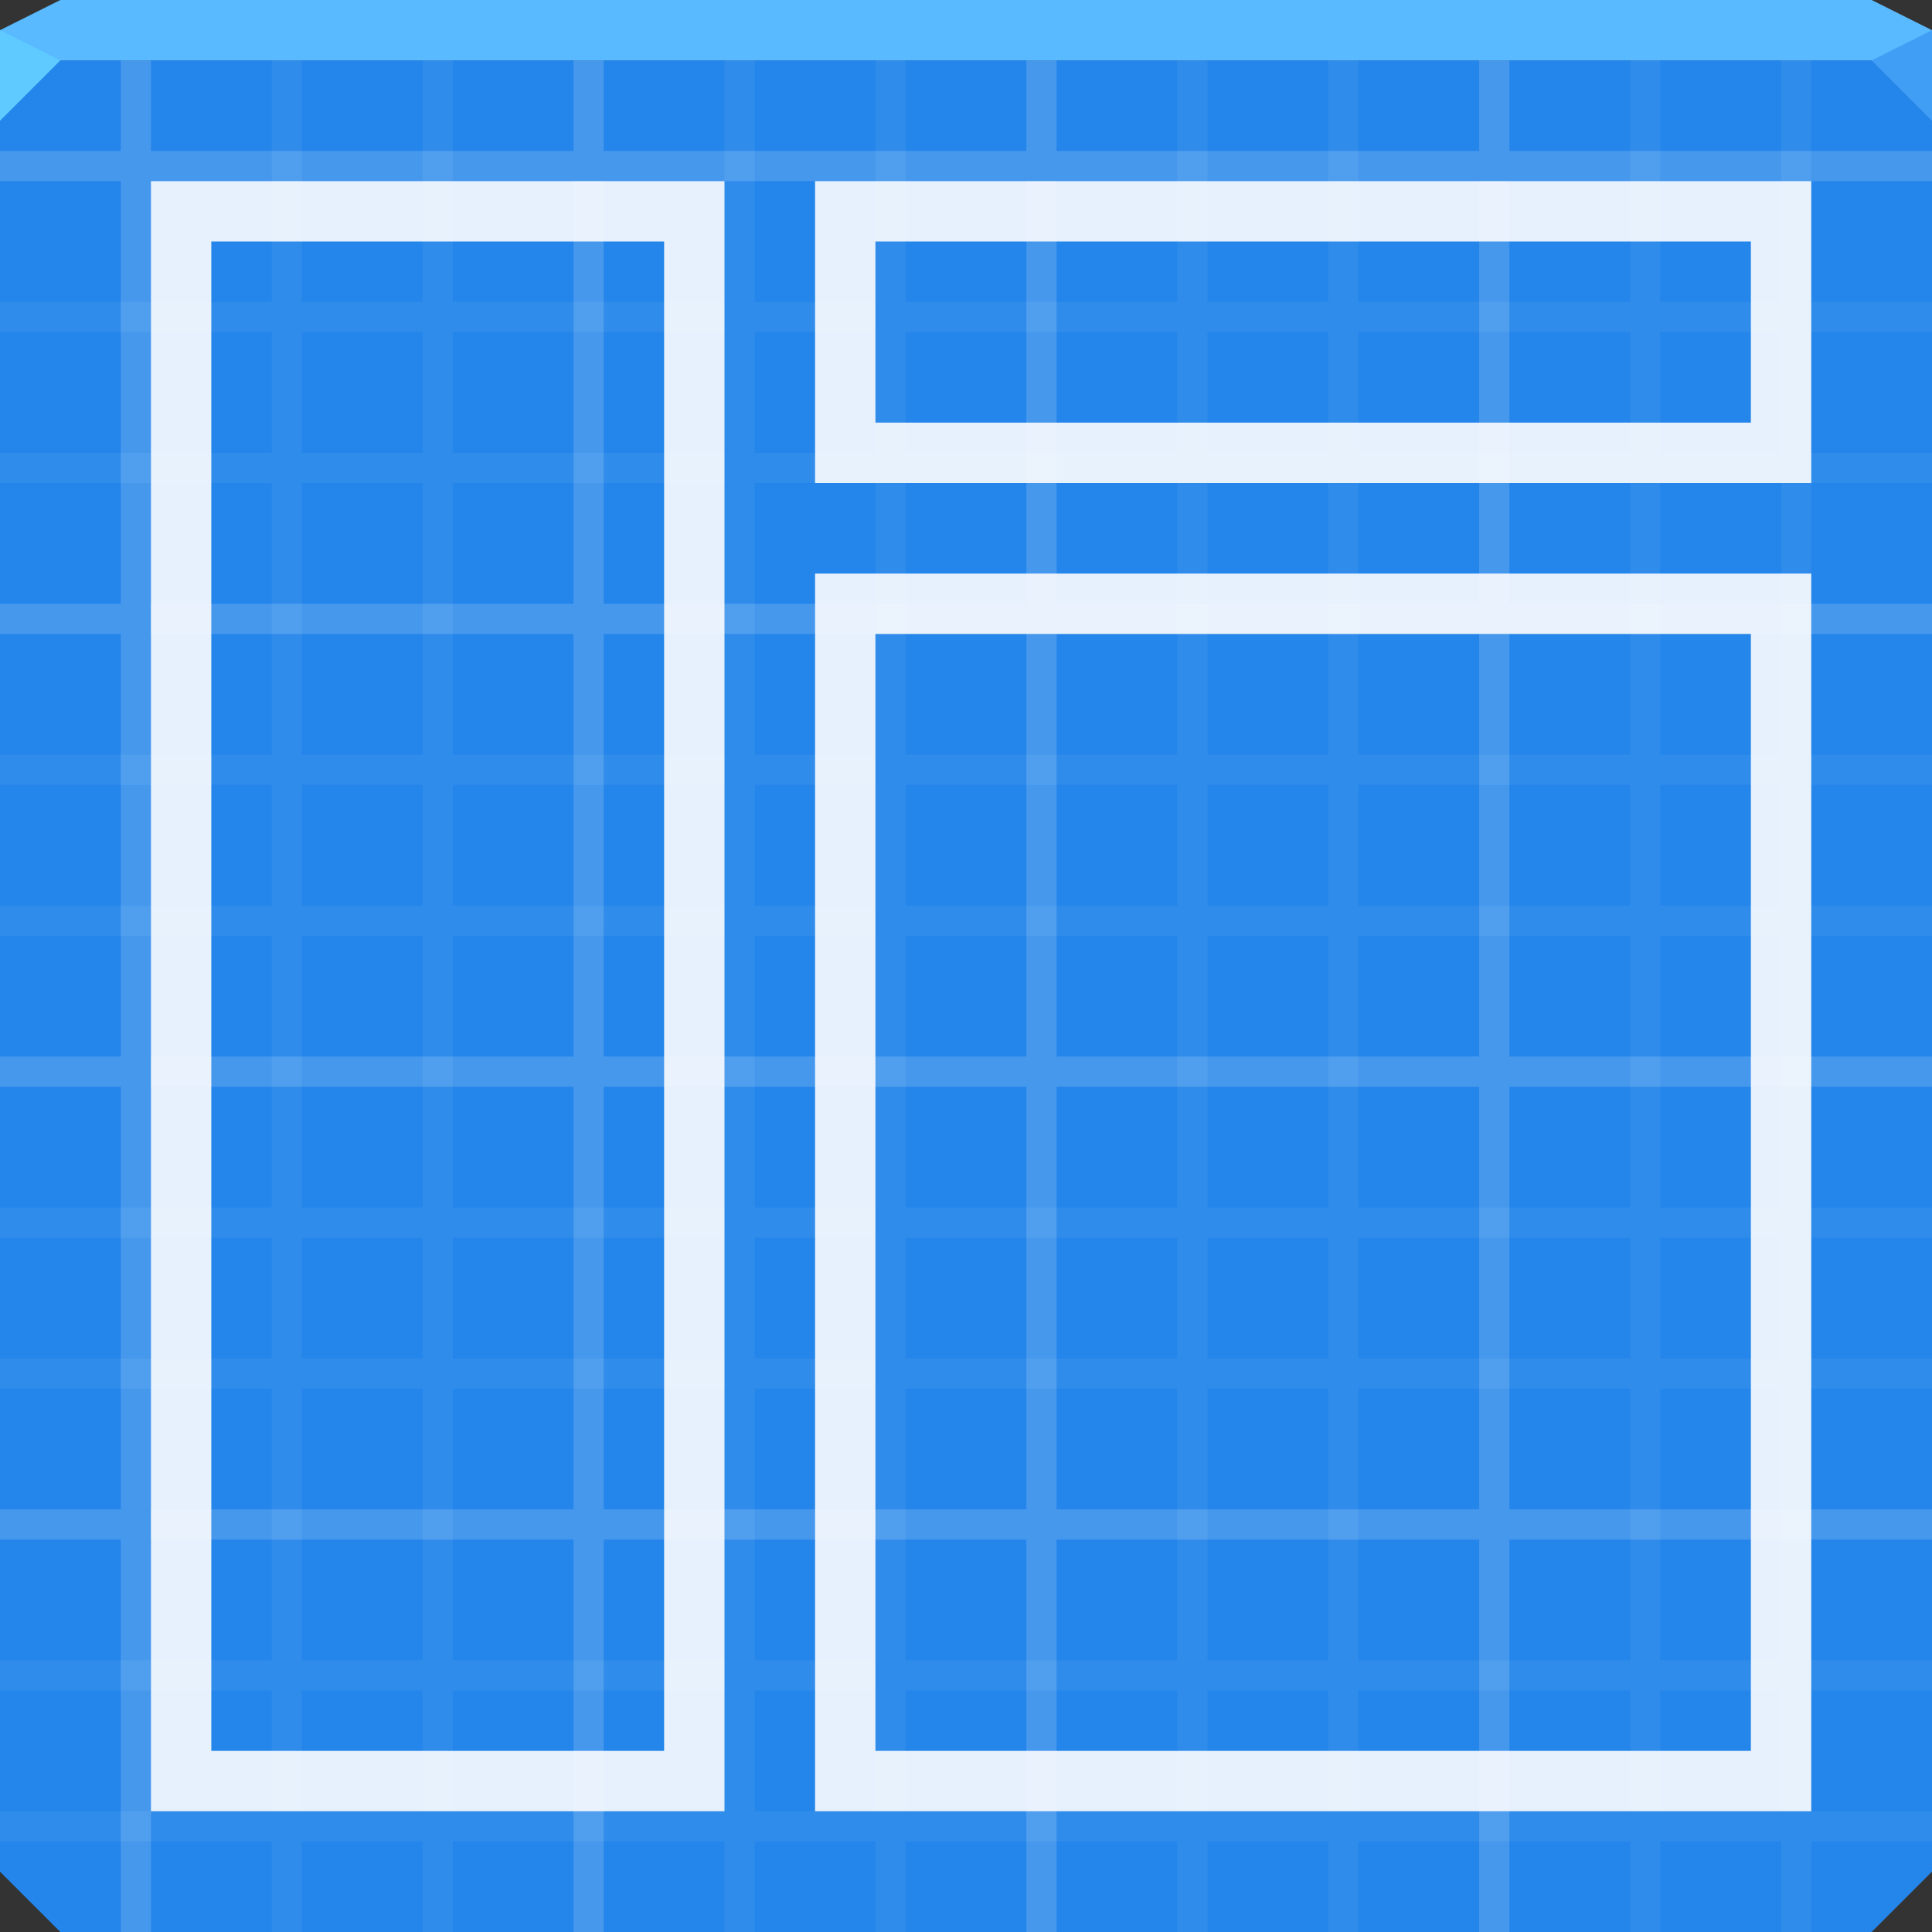 <svg xmlns="http://www.w3.org/2000/svg" viewBox="0 0 64 64"><rect x="0" y="0" width="64" height="64" fill="#333333" stroke="none"/><g fill-opacity=".027"><path d="m0 2v8.438c.597-1.18 1.219-2.455 1.938-4.03.056.112.075.264.188.313 3.522 1.509-1.453-1.258 2.125.531.135.068.251.163.375.25-.63-1.207-1-2.039-1.625-3.594.256-.637.518-1.272.781-1.906h-.281c-.183.202-.322.449-.5.656-.115.134-.248.252-.375.375-.128-.324-.249-.63-.406-1.031h-2.219m4.625 5.5c.179.343.439.841.688 1.313-.017.311-.055.602 0 .906.047.259.213.49.344.719.209.367.31.617.719.719.052.013.102.003.156 0 .064.124.124.25.188.375v-.375h.344c.263 0 .499.032.719-.188.042-.042-.042-.146 0-.188.042-.042.146.042.188 0 .042-.042 0-.097 0-.156v-.188c0-.112.013-.686 0-.719-.192-.48-.478-.631-.906-.875-.179-.102-.214-.104-.313-.156.001-.358-.009-.737-.031-1.094-.121-1.941-.318-2.656-.75-4.188-.305.609-.553 1.179-.656 1.563-.169.626 0 1.289 0 1.938v1.063c-.236-.138-.463-.311-.688-.469m1.344-4.094c.066-.132.147-.27.219-.406-.156-.156-.323-.303-.469-.469.039.157.082.313.125.469.049.177.081.25.125.406zm-.25-.875c-.046-.182-.098-.354-.156-.531h-.125c.005.048.024.096.031.125.032.128.105.241.188.344.018.023.043.04.063.063m.469.469c.354.471.716.961 1.063 1.438.596.82 1.181 1.629 1.75 2.469 2.066 3.05 2.02 3.427 4.625 6.344.061.068.125.15.188.219-1.629.763-3.261 1.597-4.844 2.406.062.114.125.23.188.344 1.187-.455 2.369-.937 3.563-1.375.598-.219 1.212-.412 1.813-.625.098.101.181.211.281.313.723-.404 1.453-.805 2.188-1.188.406-.143.813-.294 1.219-.438l1.719-.625c0-.135 0-.271 0-.406.895-.426 1.795-.818 2.688-1.25l5.719-2.781c.689.235 1.383.485 2.156.719 1.916-.671 3.586-1.262 4.03-1.438-.625-.282-1.285-.556-2.031-.813-.591.184-1.883.586-1.906.594-.281.091-.562.191-.844.281l2.188-1.063c-.912-.298-1.955-.612-3.313-1-3.751-1.072-3.431-.875-6.719-.875-.295 0-.589-.071-.875 0-.081.02.129.129.188.188.177.177.317.403.531.531.678.407 1.405.735 2.125 1.063 1.226.557 2.421 1.106 3.688 1.563.133.048.3.108.438.156-1.088.353-2.178.696-3.25 1.094-1.623.603-3.216 1.266-4.813 1.938.008-.709.031-1.416.031-2.125 0-1.827-.088-3.644 0-5.469.019-.396.06-.793.094-1.188h-13.344c-.192.34-.355.663-.531 1m25.75 3.125c.185.06.389.128.563.188 2.256-.702 6.698-2.096 7.281-2.25.637-.169 1.294-.201 1.938-.344.419-.093 1.488-.701 1.25-.344-.337.505-1.043.621-1.594.875-.984.454-2 .83-3 1.25-2.921 1.23-3.303 1.412-3.844 1.625.89.402 1.783.868 2.844 1.5-.266.052-.548.088-.781.219-.815.459-1.293.733-1.594.938-1.506-.372-3.052-.782-4.5-1.219-.63.22-.355.118-1.344.469l-9.219 3.25c.002.5.013 1 .031 1.5.033.92.105 1.704.156 2.406-.852.333-1.704.654-2.563.969-.954-.873-1.876-1.736-2.75-2.625-1.044.583-2.102 1.188-3.156 1.75-.642.342-1.284.647-1.938.969-.181-.323-.346-.633-.531-.969-.011-.02-.02-.042-.031-.063-.52.199-1.042.396-1.563.594-.281.106-.563.206-.844.313.004.571-.013 1.148-.031 1.719-.059.034-.129.059-.188.094-1.533.908-2.864 2.109-4.406 3-.414.116-.84.213-1.25.344-.295.094-.584.207-.875.313v9.813c1.403.645 2.588 1.124 3.75 1.531-.25.481-.519.949-.75 1.438-.295.884-.604 1.734-.875 2.625-.141.465-.204.972-.344 1.438-.038.126-.188.212-.188.344 0 .059.129 0 .188 0 .059 0 .098.012.156 0 .533-.107 1.091-.138 1.594-.344.805-.329 1.575-.789 2.313-1.25 1.15-.719 2.224-1.515 3.344-2.281l.188-.125c.138.046.2.077.344.125 1.205.402 2.419.788 3.625 1.188 1.811-2.218 3.094-3.777 4.531-5.563.469.199.962.409 1.406.656.629.349 1.159.809 1.75 1.219.65.45.372.185.719.531.059.059.097.246.156.188.083-.083.075-.253 0-.344-.242-.29-.597-.464-.875-.719-.43-.394-.849-.799-1.219-1.25-.366-.447-.73-.903-1.063-1.375.175-.22.686-.846.781-.969.652-.467 1.258-.934 1.844-1.375.138 1.16.233 1.581.719 3.719.12.53.172 1.078.344 1.594.908 2.723.33.703 1.25 2.313.13.228.068.581.344.719.053.026.129 0 .188 0 .949 0-.121.046 1.594-.906-.463 1.365-.845 2.736-1.406 4.063-.154.363-.338.718-.531 1.063-.241-.051-.48-.095-.719-.156-2.238-.576-4.345-1.564-6.531-2.313-1.09-.373-2.188-.731-3.281-1.094-1.179 1.444-2.615 3.22-2.906 3.563-2.479 2.922-7.508 8.571-10.25 11.313-.062.062-.125.126-.188.188v4.75c.882-.528 1.762-1.056 2.656-1.563 3.073-1.741 8.997-4.938 12.03-6.375 1.507-.714 3.282-1.474 5.125-2.25-1.365-.473-2.744-.955-4.094-1.469-1.012-.386-1.997-.809-3-1.219-.294-.12-.603-.212-.875-.375-.051-.03-.042-.115 0-.156.042-.042.129 0 .188 0h.344 1.406 4.781c2.129 0 2.754-.001 3.813 0-.279.762-.505 1.577-.656 2.406 1.55-.636 3.072-1.241 4.531-1.813.072-.182.12-.355.188-.531.369.014.666.009 1.125.031.531-.205 1.107-.44 1.594-.625 1.208-.46 2.174-.803 3.125-1.156-.675-.074-1.501-.192-3.281-.438-.56-.077-1.125-.153-1.688-.219.649-1.975 1.127-3.845 1.844-6.313.171-.59.348-1.194.531-1.781-2.123 2.1-1.27 1.015-3.844 2.438.156-.459.325-.923.5-1.375.715-1.847 1.515-3.642 2.281-5.469.144-.343.293-.688.438-1.031-.314-.312-.648-.632-.969-.938-.761-.723-1.528-1.427-2.313-2.125 1.951-1.665 3.863-3.379 6.219-5.469-.003.238.011.481 0 .719-.013.264-.043.589-.063.875.306-.767.605-1.525.938-2.281.023-.051.04-.105.063-.156 3.506-3.098 5.408-4.757 8.06-7.25-.462-.072-.914-.133-1.406-.219-.89-.156-1.904-.352-2.969-.594.178-.202.366-.395.5-.625.122-.21.129-.483.188-.719.054-.054.099-.105.156-.156.807.483 1.688 1.028 2.844 1.75.245.153.499.339.75.5.425-.4.981-.941 1.469-1.406.726-1.509 1.38-2.858 2.719-5.625.306-.633.606-1.271.906-1.906h-5.75c-.448.222-.894.439-1.344.656-1.827.882-3.642 1.772-5.469 2.656l-1.656.813m10.594 3.406c-.206.429-.544 1.098-.781 1.594 4.122.597 7.324.677 11.656.844.17-2.368.387-3.629.688-7.719.055-.749.088-1.5.125-2.25h-4.531c-1.599 2.369-1.731 2.33-5.5 5.969-.656.634-1.11 1.041-1.656 1.563zm10.875 2.438c-.017.237-.015.485-.031.75-.031.042-.063.083-.094.125-.378.014-.748.024-1.125.063-1.977.204-3.902.825-5.844 1.25-.262.057-.16.04-.406.094.313.229.628.456.938.688.438-.047.281-.03.875-.094 1.469-.157 2.937-.312 4.406-.469-.44.612-.856 1.247-1.219 1.906-.241.438-.446.889-.656 1.344.099.083.215.168.313.25.915.769 1.791 1.536 2.656 2.344.001.157 0 .312 0 .469v4.063c0 1.116-.078 2.231 0 3.344.756.161 1.514.284 2.281.375 1.056.126 1.903.194 2.656.25-.173.565-.351 1.125-.531 1.688-.474 1.482-.975 2.979-1.594 4.406.027.017.067.014.094.031-.044.013-.081.049-.125.063-.552 1.258-1.225 2.432-1.906 3.625-.097.17-.158.279-.25.438 1.187-.905 1.765-1.326 2-1.5-1.412 1.37-2.046 2.083-2.813 2.844-.15.244-.296.497-.438.719-.053-.029-.103-.066-.156-.094-.54.494-1.281 1.101-2.406 2.031-.764.631-1.547 1.222-2.344 1.813-.219-.013-.437-.05-.656-.063.948-.871 1.835-1.787 2.813-2.625.592-.507 1.195-1.023 1.813-1.5-.075-.028-.142-.07-.219-.094-1.192-.376-2.471-.45-3.719-.531-3.628-.237-4.913-.041-8.125.719.012-.184.04-.384 0-.563-.042-.191-.142-.456-.281-.75-2.448.778-4.431 1.473-7.03 2.438.836.091 1.541.101 2.781.094-1.434.464-2.818 1.03-4.438 1.844-1.129-.06-2.325-.121-3.063-.156-.436.168-.854.321-1.313.5-.086.217-.157.399-.25.625-.338.826-.766 1.635-1.156 2.438-.447.259-.897.491-1.344.75.291.092.586.183.875.281-.071.239-.653 2.588-1.031 3.25-.083.145-.257.257-.375.375-.059 0-.115-.042-.156 0-.042.042.042.115 0 .156-.122.122-.352-.11-.375-.156-.026-.053.026-.135 0-.188-.037-.075-.119-.113-.156-.188-.142-.284-.288-.57-.375-.875-.14-.491-.251-.993-.313-1.5-.128.084-.249.164-.375.25-1.307.891-5.203 4.141-6.375 5.313-.827.827-1.529 1.761-2.281 2.656-.253.301-1.553 1.671-1.781 2.469-.296 1.036.714.605 1.594.531.889-.074 1.781-.174 2.656-.344 1.039-.202 7.984-1.941 8.469-2.125 1.897-.72 3.673-1.772 5.5-2.656 2.711-1.312 3.941-1.89 5.03-2.438.642.306 1.295.601 1.938.906-1.095.795-2.194 1.561-3.25 2.406-2.319 1.855-3.61 3.235-5.688 5.313l-2.281 2.313c-.115.115-.23.228-.344.344h7.594 15.875c1.262-.192 2.518-.448 4.656-.906.473.29.936.612 1.406.906h8.06l2-2v-16.219c-1.728-.162-3.444-.301-5.156-.406-.415-.621-.846-1.234-1.406-1.719-.857-.742-1.998-1.032-3-1.563-.435-.23-.857-.495-1.281-.75.788-.941 1.333-1.825 3.063-3.875.741-.878 1.144-1.323 1.5-1.688-.33.261-.661.526-.969.813-.235.219-.302.311-.5.5.157-.196.387-.561 1.281-1.625.133.029.266.07.406.094.355-.346.884-.792 1.438-1.281-.101.134-.225.256-.344.375-.328.328-.667.617-1.031.906 1.642.262 3.679.156 5.094.156.3 0 .606.024.906.031v-1.75-21.563c-.027-.001 0 .001-.031 0 .004-.009-.004-.022 0-.031.011.001.021-.001.031 0v-10.406h-.594l-2.594 2.594-2.656 2.656c-.884.884-1.833 1.716-2.656 2.656-.584.667-1.103 1.377-1.625 2.094-.163-.007-.309-.025-.469-.031m4.594 23.594c-.02-.003-.043.003-.063 0-.014.014-.017.049-.031.063.029-.023.065-.039.094-.063m-36.406 13.5c.622-.407 1.262-.783 1.906-1.156-.645-.204-1.291-.424-1.938-.625-.039.568-.055 1.133 0 1.688.003.032.027.062.031.094zm-.031-1.781c.032-.462.073-.918.156-1.375-.65.267-1.266.543-1.906.813.115.04.229.085.344.125.463.16.938.292 1.406.438m17.75-7.906c1.249-.397 2.626-.85 4.344-1.375 9.864-3.01 1.199-.412 10.25-2.469.71-.161 1.399-.409 2.094-.625.009-.021.022-.041.031-.063.004-.009-.004-.022 0-.031-.175-.115-.356-.234-.531-.344-.43-.269-.921-.465-1.219-.875-.211-.29-.121-.71-.188-1.063-.111-.591-.221-1.162-.344-1.75-.172-.826-.457-1.66-.531-2.5-.005-.063.004-.125 0-.188-.239-.051-.483-.093-.719-.156-.414-.11-3.082-1.01-3.531-1.781-.208-.356 0-.806 0-1.219 0-1.538-.111-3.48.344-4.969.247-.809.581-1.574.938-2.344-1.059-.879-2.216-1.798-3.406-2.688-3.464.37-3.884.434-6.531.813 2.834-.798 1.046-.475-.563-.156-.105.021-.025.011-.125.031-.046.096-.078.152-.125.25-.153.021-.081.008-.25.031-.567.079-2.673.147-3.531.719-.098.065.226 0 .344 0 .354 0 .72.089 1.063 0 1.124-.291 1.62-.436 2.313-.625-.558 1.165-1.127 2.36-1.594 3.094-.361.567-1.01.968-1.25 1.594-.192.494.095 1.072 0 1.594-.395.395-.344.188-.344.531 0 .059-.042.146 0 .188.042.042.115.042.156 0 .042-.042-.026-.135 0-.188.037-.075.141-.118.188-.188.073-.11.129-.226.188-.344.059-.118.024-.344.156-.344.118 0 .019.228 0 .344-.04.24-.036.508-.156.719-.357.625-.862 1.144-1.25 1.75-.556.868-1.063 1.772-1.594 2.656-.929 1.548-1.347 2.327-1.969 3.156l2.5 2.5c2.386 2.386 2.189 1.896 3.906 4.594.141.221.613 1.033.938 1.719m-7.344-8.813l-.5-.5c-.241-.241-.48-.476-.719-.719-.284 1.256-.678 2.489-1.063 3.719.146-.144.198-.166.375-.344.95-.95 1.465-1.568 1.906-2.156m-1.219-1.219c.527-2.334 1-5.918 1.188-8.656-.33.829-.659 1.645-1 2.469-.615 1.487-1.251 2.986-1.875 4.469.567.564 1.126 1.149 1.688 1.719m9-13.75c.912-.196 2.435-.53 6.156-1.344-1.421-1.037-2.853-1.995-4.25-2.906-.319.667-.55 1.149-1 2.094-.233.49-.642 1.333-1.031 2.156.017-.004.107.004.125 0m1.906-4.25c.033-.068.062-.152.094-.219-.161-.023-.336-.038-.5-.063.138.089.267.19.406.281m-.406-.281c-.063-.041-.125-.085-.188-.125-.018.017-.044.045-.063.063.083.013.167.05.25.063m10.406 29.531c.268.099.527.21.781.344.263-.241.401-.434.594-.625.247-.403.526-.85.813-1.344-.246.188-.311.224-.625.469-.51.397-1.051.761-1.563 1.156m-44.906-23.469c0-.031 0-.063 0-.094-.235.127-.49.249-.719.375.241-.091.478-.19.719-.281m-.719.281c-1.188.449-2.377.888-3.563 1.344-.824.317-1.648.643-2.469.969v1.719c1.885-1.697 1.494-1.538 5.844-3.938.059-.032.128-.061.188-.094m.719-.375c.724-.39 1.451-.764 2.219-1.156-.776-1.434-1.506-2.893-2.25-4.344v3.156c0 .788.025 1.555.031 2.344zm31-8.75c.034 0 .073.01.094.031.042.042.054.164 0 .188-.079.034-.167.041-.25.063.02-.023.046-.037.063-.063.033-.049-.042-.146 0-.188.021-.021.06-.031.094-.031m20.813 20.469c.043.003.083-.003.125 0 .049.287.085.559.188.969.136.542.378 1.025.531 1.563.16.56.229 1.197.156 1.781-.023.185-.097.354-.156.531-.059.177-.142.35-.188.531-.014.057.042.146 0 .188-.042.042-.129 0-.188 0-.059 0-.115.042-.156 0-.042-.042.019-.132 0-.188-.551-1.652-.375-.1-.375-2.469 0-.884-.129-1.782 0-2.656.013-.085.047-.165.063-.25zm-7.844 15c-.253.352-.516.745-.813 1.156-.146-.008-.292-.023-.438-.031.127-.105.251-.204.375-.313.393-.344.566-.532.875-.813m-12.03 11.219c.362.183.735.342 1.094.531.274.144.632.363.938.531-.861.657-1.689 1.261-2.188 1.594-.329.219-.709.354-1.063.531-.236.118-.59.62-.688.375-.159-.398.152-.866.344-1.25.344-.687.77-1.338 1.25-1.938.076-.095.221-.266.313-.375"/><path d="m3.875 2c-.992.16-2.196.376-3.875.688v5.594c1.307.544 2.051 1.09 5.438 3.125.778.468 1.295.796 1.938 1.188.469.089 1.207.242 1.75.344-.47-3.968-1.19-6.973-2.094-10.938h-3.156m5.25 10.938c.019.16.013.337.031.5.05-.155.105-.312.156-.469-.059-.011-.13-.02-.188-.031m.188.031c.733.137 1.27.245 2.313.438.531.098 1.453.275 2.344.438.55 1.072.5.946.031 0 .108.02.172.042.281.063.058.136.031.069.094.219.223.527.85 2.569 1.625 3.25.089.078-.063-.23-.094-.344-.092-.342-.107-.724-.281-1.031-.566-1-.828-1.445-1.188-2.063 1.264.236 2.581.49 3.406.75.641.202 1.176.708 1.844.781.527.058 1-.363 1.531-.406.484.279.262.276.594.188.057-.015.158.02.188-.031.029-.051-.011-.158-.063-.188-.051-.029-.099.074-.156.063-.082-.017-.14-.098-.219-.125-.125-.042-.246-.067-.375-.094-.129-.026-.372.065-.406-.063-.03-.114.226-.082.344-.094.242-.023.515-.093.75-.031.696.183 1.314.532 2 .75.982.312 2.01.56 3 .844 1.736.497 2.6.708 3.563 1.094l1.75-3.063c1.687-2.923 1.276-2.581 3.438-4.938.177-.193.829-.854 1.406-1.344-.712-1.112-1.476-2.335-2.438-3.875-.736-1.178-.931-1.496-1.344-2.156h-1.25-10.156c-.021.027-.041.072-.063.094-.29.293-.789.206-1.188.313-1.486.398-3.32.992-4.875.938-.844-.029-1.697-.137-2.531-.281-.58 1.261-1.163 2.607-1.719 4 1.22 3.163 1.464 3.694 2.438 5.969-1.448-2.429-.687-.739.031.719-.426-.832-1.161-2.217-2.906-5.594-.628 1.629-1.204 3.24-1.719 4.813m1.719-4.813c.141-.366.293-.731.438-1.094-.16-.415-.094-.278-.313-.844-.531-1.375-1.033-2.75-1.563-4.125.697.264 1.402.51 2.125.688.488.12.972.195 1.469.281.051-.112.105-.234.156-.344.113-.241.23-.479.344-.719h-5.688c.052.148.1.29.156.438.708 1.857 1.775 3.578 2.688 5.344.123.239.071.15.188.375zm26-.125c1.378 2.152 2.584 3.897 4.188 6.156-.129-.847-.298-1.525-.625-2.719.824 1.269 1.72 2.48 2.938 3.844.237 1.116.499 2.277.656 3 .274.375.523.732.813 1.125.226.026.421.033.656.063.88.112 1.753.3 2.625.469.369.368.724.757 1.094 1.125.014-.314.042-.624.063-.938.287.005 2.676-.036 3.406.156.161.042.262.167.406.25.015.057.011.127.063.156.051.029.105-.061.156-.031.149.086-.024.341-.063.375-.044.039-.143.023-.188.063-.062.055-.063.163-.125.219-.237.211-.478.399-.75.563-.433.26-.876.498-1.344.688.114.102.228.213.344.313 1.199 1.032 5.315 3.953 6.75 4.781 1.013.585 2.096 1.036 3.156 1.531.344.161 1.896.994 2.75 1.063v-2.219c-.248-.652-.507-1.311-.813-1.938-.464-.952-3.947-7.204-4.25-7.625-1.186-1.646-2.673-3.089-4-4.625-1.984-2.297-2.84-3.334-3.656-4.25.127-.685.249-1.378.375-2.063 1.046.848 2.103 1.702 3.188 2.5 2.392 1.76 4.05 2.625 6.594 4.094l2.563 1.469v-10.313c-.485-1.11-1.01-2.22-1.531-3.313h-26.531c.508 1.945 1.121 3.22 2.281 5.375-.18.036-.37.072-.531.156-.175.091-.406.287-.656.5m13.969 14.563c-.548-.49-1.104-.98-1.625-1.5-.03.669-.067 1.33-.094 2 .558-.109 1.104-.24 1.625-.438.036-.013.059-.048.094-.063m-1.719.5c-.464.091-.933.15-1.406.188.438.575.875 1.124 1.313 1.688.01-.135.022-.271.031-.406.035-.49.043-.977.063-1.469m-.094 1.875c-.103 1.426-.229 2.859-.375 4.281-.111 1.078-.27 2.144-.406 3.219-.04.315-.038.664-.125.969-.016.057-.105.061-.156.031-.051-.029-.047-.099-.063-.156l-.094-.344-.344-1.375-1.25-4.625c-.551-2.056-.695-2.665-.969-3.688.802.072 1.635.066 2.469 0-.998-1.31-1.959-2.601-2.875-3.844-.204-.024-.397-.042-.594-.063-.078-.345-.126-.636-.219-1.063-.352-.482-.743-.996-1.063-1.438-.751-1.04-1.323-1.865-1.906-2.688.102.668.186 1.527.406 3.281.071.567.167 1.121.25 1.688-2.086-.117-4.01-.134-6.594-.188-.62-.013-1.255-.037-1.875-.063 2.628 1.535 1.328.968 3.375 3.094 1.451.096 2.904.143 4.344.344.379.053.753.156 1.125.25.013.24.029.478.031.719.023 2.311-.375 4.601-.531 6.906-.078 1.146-.152 2.291-.219 3.438 1.714.771 3.81 1.713 4.219 1.906 3.464 1.639 10.236 5.03 13.594 6.969 1.591.918 3.104 1.956 4.656 2.938v-4.156c-.691-.669-1.388-1.346-2.063-2.031-2.477-2.518-7.08-7.41-9.25-9.969-1.072-1.261-2.283-2.777-3.5-4.344m-7.656 8.688c-2.607-1.173-4.442-1.984-6.531-2.906.071-.508.157-1.035.281-1.531.175-.698.476-1.354.719-2.031.266-.744.099-.388.344-.813.042-.072.197-.177.125-.219-.102-.059-.276-.003-.344.094-.217.308-.294.697-.469 1.031-.269.517-.535 1.058-.875 1.531-.341.475-.688.926-1.063 1.375-.261-.114-1.013-.439-1.156-.5-.62-.509-1.204-1.017-1.781-1.469 1.078-.432 1.47-.604 3.406-1.625.481-.253 1.015-.451 1.469-.75 2.395-1.581.559-.508 1.875-1.813.187-.185.532-.198.594-.5.012-.058-.016-.131-.031-.188-.246-.917.082.097-1.281-1.313-.013-.013-.019-.018-.031-.031-.484-.032-.987-.042-1.469-.094-1.969-.213-3.912-.545-5.875-.813-.364-.05-.73-.106-1.094-.156-.22.384-.445.768-.656 1.156-.503.924-.965 1.872-1.438 2.813-2.124-1.462-4.294-2.848-6.938-4.594.239-.061.477-.135.719-.188.255-.056.566-.101.844-.156-.822-.097-1.619-.187-2.438-.313-.052-.008-.104-.023-.156-.031-3.904-2.587-5.996-3.986-9.09-5.906.049.46.113.915.156 1.406.08.899.146 1.941.188 3.03-.244-.121-.489-.241-.75-.313-.234-.064-.476-.004-.719 0-.06-.035-.129-.055-.188-.094.26-.914.533-1.897.938-3.219.086-.28.19-.588.281-.875-.492-.305-1.147-.714-1.719-1.063-1.649-.312-3.133-.578-6.156-1.156-.405-.077-.813-.144-1.219-.219v4.688c.538.614 1.092 1.225 1.625 1.844 1.325 1.537 2.642 3.058 3.969 4.594l1.25 1.438c.011-.216.017-.455.031-.656-1.268-2.01-3.763-5.916-4.063-6.438-.328-.572-.539-1.197-.844-1.781-.198-.38-1.063-1.231-.656-1.094.575.194.862.815 1.25 1.281.693.833 1.304 1.738 1.969 2.594 1.922 2.475 2.22 2.789 2.563 3.25.155-.936.426-1.915.75-3.063.116.238.224.47.406.656.647.662 1.037 1.043 1.313 1.281.031 1.569.049 3.158 0 4.688.373.546.196.306.781 1.156l5.531 8.06c.485-.131.989-.259 1.469-.406.887-.272 1.612-.517 2.281-.75.535.727 1.044 1.481 1.563 2.219-.588 1.13-1.19 2.254-1.813 3.313.834.859 1.683 1.719 2.5 2.594.485.519.938 1.059 1.406 1.594-.264.258-.505.516-.781.781-.016.015-.046.016-.063.031.333.459.669.915 1 1.375.179.248.353.502.531.75.544-.15 1.076-.308 1.625-.438.052.052.103.105.156.156 1.274 1.245 2.802 2.241 4.063 3.5.216.365.427.736.656 1.094.434.678.901 1.349 1.375 2 .006-.222-.004-.396 0-.594.134.169.266.337.406.5.31.36.67.69 1 1.031.092.095.209.171.281.281.077.117.084.479-.313.25-.202-.117-.379-.231-.563-.375.47.659.969 1.299 1.375 2 .553.956.816 1.484 1 1.844-.998-.151-2-.206-3-.375-1.741-.295-3.458-.646-5.188-1-4.98-1.019-7.234-1.667-12.03-2.469.087-.099.294-.12.313-.25.546-3.793-.833 1.731-.031-2.188.034-.165.097-.311.156-.469-1.024.941-1.715 1.521-3.063 2.531-.827-.1-1.644-.227-2.469-.344.14.115.281.254.438.344.255.147.547.185.813.313.15.072.295.163.438.25-.455.337-.794.619-1.438 1.094-.268-.228-.559-.449-.844-.656-.674-.491-1.466-.783-2.156-1.25-.285-.193-.859-.393-.75-.719.008-.023.022-.041.031-.063-2.282-.504-5.421-1.181-6.25-1.375v2.625c.948.986 1.838 2.041 2.781 3.03.653.686 1.332 1.359 2 2.031-.029.051.008.134.063.156.04.016.084.017.125.031.367.37.731.75 1.094 1.125 1.449 1.497 2.872 2.995 4.313 4.5.209.219.418.435.625.656h10.06c-1.795-1.98-2.941-3.102-5.813-5.625-.316-.278-.644-.545-.969-.813 2.01-.112-1.615-.111 5.5-.031 4.38-.115 4.171-.475 8.313-.406 1.304.022 2.603.194 3.906.25.857.036 1.738-.03 2.594.031.351.025.683.102 1.031.156.142.247.196.354.719.281.233-.032.512-.023.719-.125.494.038.976.042 1.469.094.262.028.52.125.781.156.059.007.099-.043.156-.031.208.043.414.162.625.188.117.014.454-.052.344-.094-.568-.213-1.203-.255-1.781-.438-.36-.113-.712-.264-1.063-.406 1.548-1.761 1.739-3.627 2.25-6.125.727-3.554.975-5.31 1.125-7.281.524.116 1.068.248 1.594.344.93.056 1.85.125 2.781.156.486.016.983-.046 1.469-.031.132.004.248.128.375.094.057-.015-.016-.131-.031-.188-.015-.057-.036-.103-.063-.156-.241-.487-.421-1.036-.75-1.469-.527-.693-1.145-1.282-1.781-1.875-.992-.925-2.064-1.773-3.094-2.656l-.188-.156c.009-.149.022-.22.031-.375.076-1.271.145-2.541.219-3.813m-35.28 17.563c.846.187 2.301.529 2.313.531.373.065.75.103 1.125.156-.146-.121-.305-.249-.469-.344-.327-.189-.742-.196-1.031-.438-.287-.239-.302-.751-.625-.938-.43.349-1.095.534-1.313 1.031m1.313-1.031c-.255-.147-.54-.149-.844-.156.281.075.555.148.844.156m0 0c.209.006.452-.105.688-.188l-.688.188m-.844-.156c-.102-.027-.21-.073-.313-.094-.129-.027-.25-.02-.375-.063-.302-.102-.269-.296-.656-.375-.066-.014-.121.027-.188.063.101.125-.003.2.281.281.253.072.521.113.781.156.15.025.312.027.469.031zm-1.531-.469c-.034-.042-.089-.099-.188-.156-.008-.004-.023-.001-.031 0 0-.056.002-.119-.031-.156-.039-.044-.127-.02-.156.031-.029.051-.02.158.031.188.041.024.111-.02.156-.031 0 .067.011.127.063.156.043.025.107-.005.156-.031m10.06.156c.267-.245.642-.606 1-.938.324-.07.64-.109.938-.25.238-.113.407-.346.594-.531.3-.297.507-.454.5-.875-.001-.053-.015-.106-.031-.156.093-.085.188-.166.281-.25l-.344.094c-.003-.01.003-.022 0-.031l-.094-.344c-.068-.254-.075-.47-.344-.625-.051-.029-.105.092-.156.063-.051-.029-.011-.158-.063-.188-.051-.029-.099.047-.156.063l-.188.031c-.108.029-.659.166-.688.188-.414.31-.5.586-.625 1.063-.055.21-.069.265-.094.375-.338.09-.669.201-1 .313-1.828.615-2.469 1.013-3.813 1.813.642.13 1.24.218 1.625.219.648.001 1.249-.332 1.875-.5l1.031-.281c-.067.247-.16.51-.25.75m-4.281-.188c-.164-.033-.329-.087-.5-.125-.113.197-.216.406-.344.594.147-.082.293-.165.438-.25.171-.101.257-.13.406-.219m-.844.469c-.229.127-.447.25-.656.406-.094.071.241-.037.344-.094.115-.064.203-.144.281-.25.014-.019.018-.043.031-.063m.344-.594c.364-.464.723-.917 1.094-1.375.638-.788 1.274-1.609 1.938-2.375 2.411-2.785 2.827-2.787 4.969-6.06.057-.086.1-.193.156-.281 1.156 1.373 2.342 2.745 3.531 4.063.096-.091.186-.19.281-.281-.741-1.02-1.493-2.031-2.219-3.063-.363-.516-.704-1.042-1.063-1.563.076-.125.144-.247.219-.375-.618-.636-1.216-1.282-1.813-1.938-.208-.304-.416-.603-.625-.906l-1.063-1.531c-.123.033-.252.061-.375.094-.643-.755-1.289-1.499-1.938-2.25l-4.125-4.781c.049-.727.099-1.472.125-2.281-1.175-1.722-2.178-3.172-2.469-3.563-.113.685-.163 1.392-.219 2.188.337.533 1.049 1.698 1.063 1.719.175.271.356.54.531.813l-1.625-1.875c-.05.948-.102 2.02-.125 3.406-.064 3.9.024 3.543.875 6.719.076.285.107.586.25.844.04.073.083-.147.125-.219.125-.217.306-.416.375-.656.217-.76.339-1.533.469-2.313.221-1.328.45-2.658.563-4 .011-.132.021-.301.031-.438.624.962 1.243 1.909 1.906 2.844 1 1.409 2.034 2.791 3.094 4.156-.68.174-1.353.318-2.031.5-1.764.473-3.496 1.019-5.281 1.406-1.794.389-3.631.585-5.438.906l-1.656.313v8.188c.167.082.334.166.5.25 2.262 1.152 3.826 1.909 6.219 2.719.729.247 2.333.682 3.75 1zm11.688-6.03c-1.194 1.13-2.407 2.24-3.625 3.344l3.094-.844c.753-.202 1.498-.417 2.25-.625-.572-.607-1.132-1.225-1.719-1.875m1.719 1.875c.18.191.354.409.531.594-.148-.206-.289-.419-.438-.625-.032.009-.062.022-.094.031m.531.594c.739 1.03 1.473 2.069 2.219 3.094.856 1.177 1.764 2.304 2.594 3.5.563.812 1.075 1.66 1.594 2.5.056.091.397 1.01.781.906.114-.031-.101-.226-.094-.344.071-1.181.301-2.349.344-3.531-.072-.055-.145-.105-.219-.156-4.425-3.071-2.841-1.424-7.06-5.813-.049-.051-.107-.105-.156-.156m7.438 6.125c.277.212.538.441.813.656-.039-.054-.087-.102-.125-.156-.222-.318-.459-.624-.688-.938-.004.152.006.243 0 .406 0 .01 0 .021 0 .031zm-22.75-38.31c.027.017.067.046.094.063-.01-.092-.021-.19-.031-.281-.023.071-.04.148-.063.219m19.25 7.281c.403-.704.808-1.394 1.219-2.094-2.368.094-5.909.6-8.594 1.125.853.1 1.711.201 2.563.313 1.6.21 3.214.437 4.813.656zm1.219-2.094c1.281-.051 2.562.01 3.844.063-.167-.098-.204-.133-.406-.25-1.162-.671-1.88-1.01-2.563-1.281l-.375.625c-.165.286-.333.559-.5.844m23.22-16.531c.846.654 1.649 1.328 2.094 1.719.297.261.519.579.781.875.175.197.742.436.531.594-.343.257-.861.055-1.281-.031-.753-.154-1.515-.379-2.219-.688-.111-.049-.308-.159-.438-.219.083-.397.16-.792.25-1.188.07-.307.196-.718.281-1.063m-45.28 15.09c.034-.011.076.008.094.031.046.059.087.123.125.188-.029-.014-.063-.021-.094-.031-.056-.019-.105.092-.156.063-.051-.029-.092-.136-.063-.188.015-.026.059-.052.094-.063m1.156 32.5c-.071.004-.147.044-.219.063.082.017.137.108.219.125.058.012.099-.047.156-.063.057-.015.239-.002.188-.031-.112-.065-.224-.101-.344-.094"/></g><g color="#000"><path d="m0 2v32 28l2 2h30 30l2-2v-28-32h-32z" fill="#2485ea"/><g fill="#fff"><path d="m4 2v3h-4v1h4v14h-4v1h4v14h-4v1h4v14h-4v1h4v13h1v-13h14v13h1v-13h14v13h1v-13h14v13h1v-13h14v-1h-14v-14h14v-1h-14v-14h14v-1h-14v-14h14v-1h-14v-3h-1v3h-14v-3h-1v3h-14v-3h-1v3h-14v-3h-1m1 4h14v14h-14v-14m15 0h14v14h-14v-14m15 0h14v14h-14v-14m-30 15h14v14h-14v-14m15 0h14v14h-14v-14zm15 0h14v14h-14v-14m-30 15h14v14h-14v-14m15 0h14v14h-14v-14zm15 0h14v14h-14v-14" fill-opacity=".158"/><path d="m9 2v8h-9v1h9v4h-9v1h9v9h-9v1h9v4h-9v1h9v9h-9v1h9v4h-9v1h9v9h-9v1h9v4h-9v1h9v3h1v-3h4v3h1v-3h9v3h1v-3h4v3h1v-3h9v3h1v-3h4v3h1v-3h9v3h1v-3h4v3h1v-3h4v-1h-4v-4h4v-1h-4v-9h4v-1h-4v-4h4v-1h-4v-9h4v-1h-4v-4h4v-1h-4v-9h4v-1h-4v-4h4v-1h-4v-8h-1v8h-4v-8h-1v8h-9v-8h-1v8h-4v-8h-1v8h-9v-8h-1v8h-4v-8h-1v8h-9v-8h-1v8h-4v-8h-1m1 9h4v4h-4v-4m5 0h9v4h-9v-4m10 0h4v4h-4v-4m5 0h9v4h-9v-4m10 0h4v4h-4v-4m5 0h9v4h-9v-4m10 0h4v4h-4v-4m-45 5h4v9h-4v-9m5 0h9v9h-9v-9m10 0h4v9h-4v-9m5 0h9v9h-9v-9m10 0h4v9h-4v-9m5 0h9v9h-9v-9m10 0h4v9h-4v-9m-45 10h4v4h-4v-4m5 0h9v4h-9v-4m10 0h4v4h-4v-4m5 0h9v4h-9v-4m10 0h4v4h-4v-4m5 0h9v4h-9v-4m10 0h4v4h-4v-4m-45 5h4v9h-4v-9m5 0h9v9h-9v-9m10 0h4v9h-4v-9m5 0h9v9h-9v-9m10 0h4v9h-4v-9m5 0h9v9h-9v-9m10 0h4v9h-4v-9m-45 10h4v4h-4v-4m5 0h9v4h-9v-4m10 0h4v4h-4v-4m5 0h9v4h-9v-4m10 0h4v4h-4v-4m5 0h9v4h-9v-4m10 0h4v4h-4v-4m-45 5h4v9h-4v-9m5 0h9v9h-9v-9m10 0h4v9h-4v-9m5 0h9v9h-9v-9m10 0h4v9h-4v-9m5 0h9v9h-9v-9m10 0h4v9h-4v-9m-45 10h4v4h-4v-4m5 0h9v4h-9v-4m10 0h4v4h-4v-4m5 0h9v4h-9v-4m10 0h4v4h-4v-4m5 0h9v4h-9v-4m10 0h4v4h-4v-4" fill-opacity=".056"/></g><path d="m2 0l-2 1v1h32 32v-1l-2-1h-30" fill="#5abaff"/></g><path d="m0 1v3l2-2" fill="#5ecaff"/><path d="m64 4l-2-2 2-1" fill="#409ff4"/><path d="m5 6v1 53h19v-54h-19m22 0v10h33v-1-9h-33zm-20 2h15v50h-15v-50m22 0h29v6h-29v-6zm-2 11v41h33v-41h-1-32m2 2h29v37h-29v-37" shape-rendering="auto" mix-blend-mode="normal" color-interpolation-filters="linearRGB" isolation="auto" white-space="normal" fill="#fff" solid-opacity="1" image-rendering="auto" fill-opacity=".886" solid-color="#000000" color="#000" color-rendering="auto" shape-padding="0" color-interpolation="sRGB"/></svg>